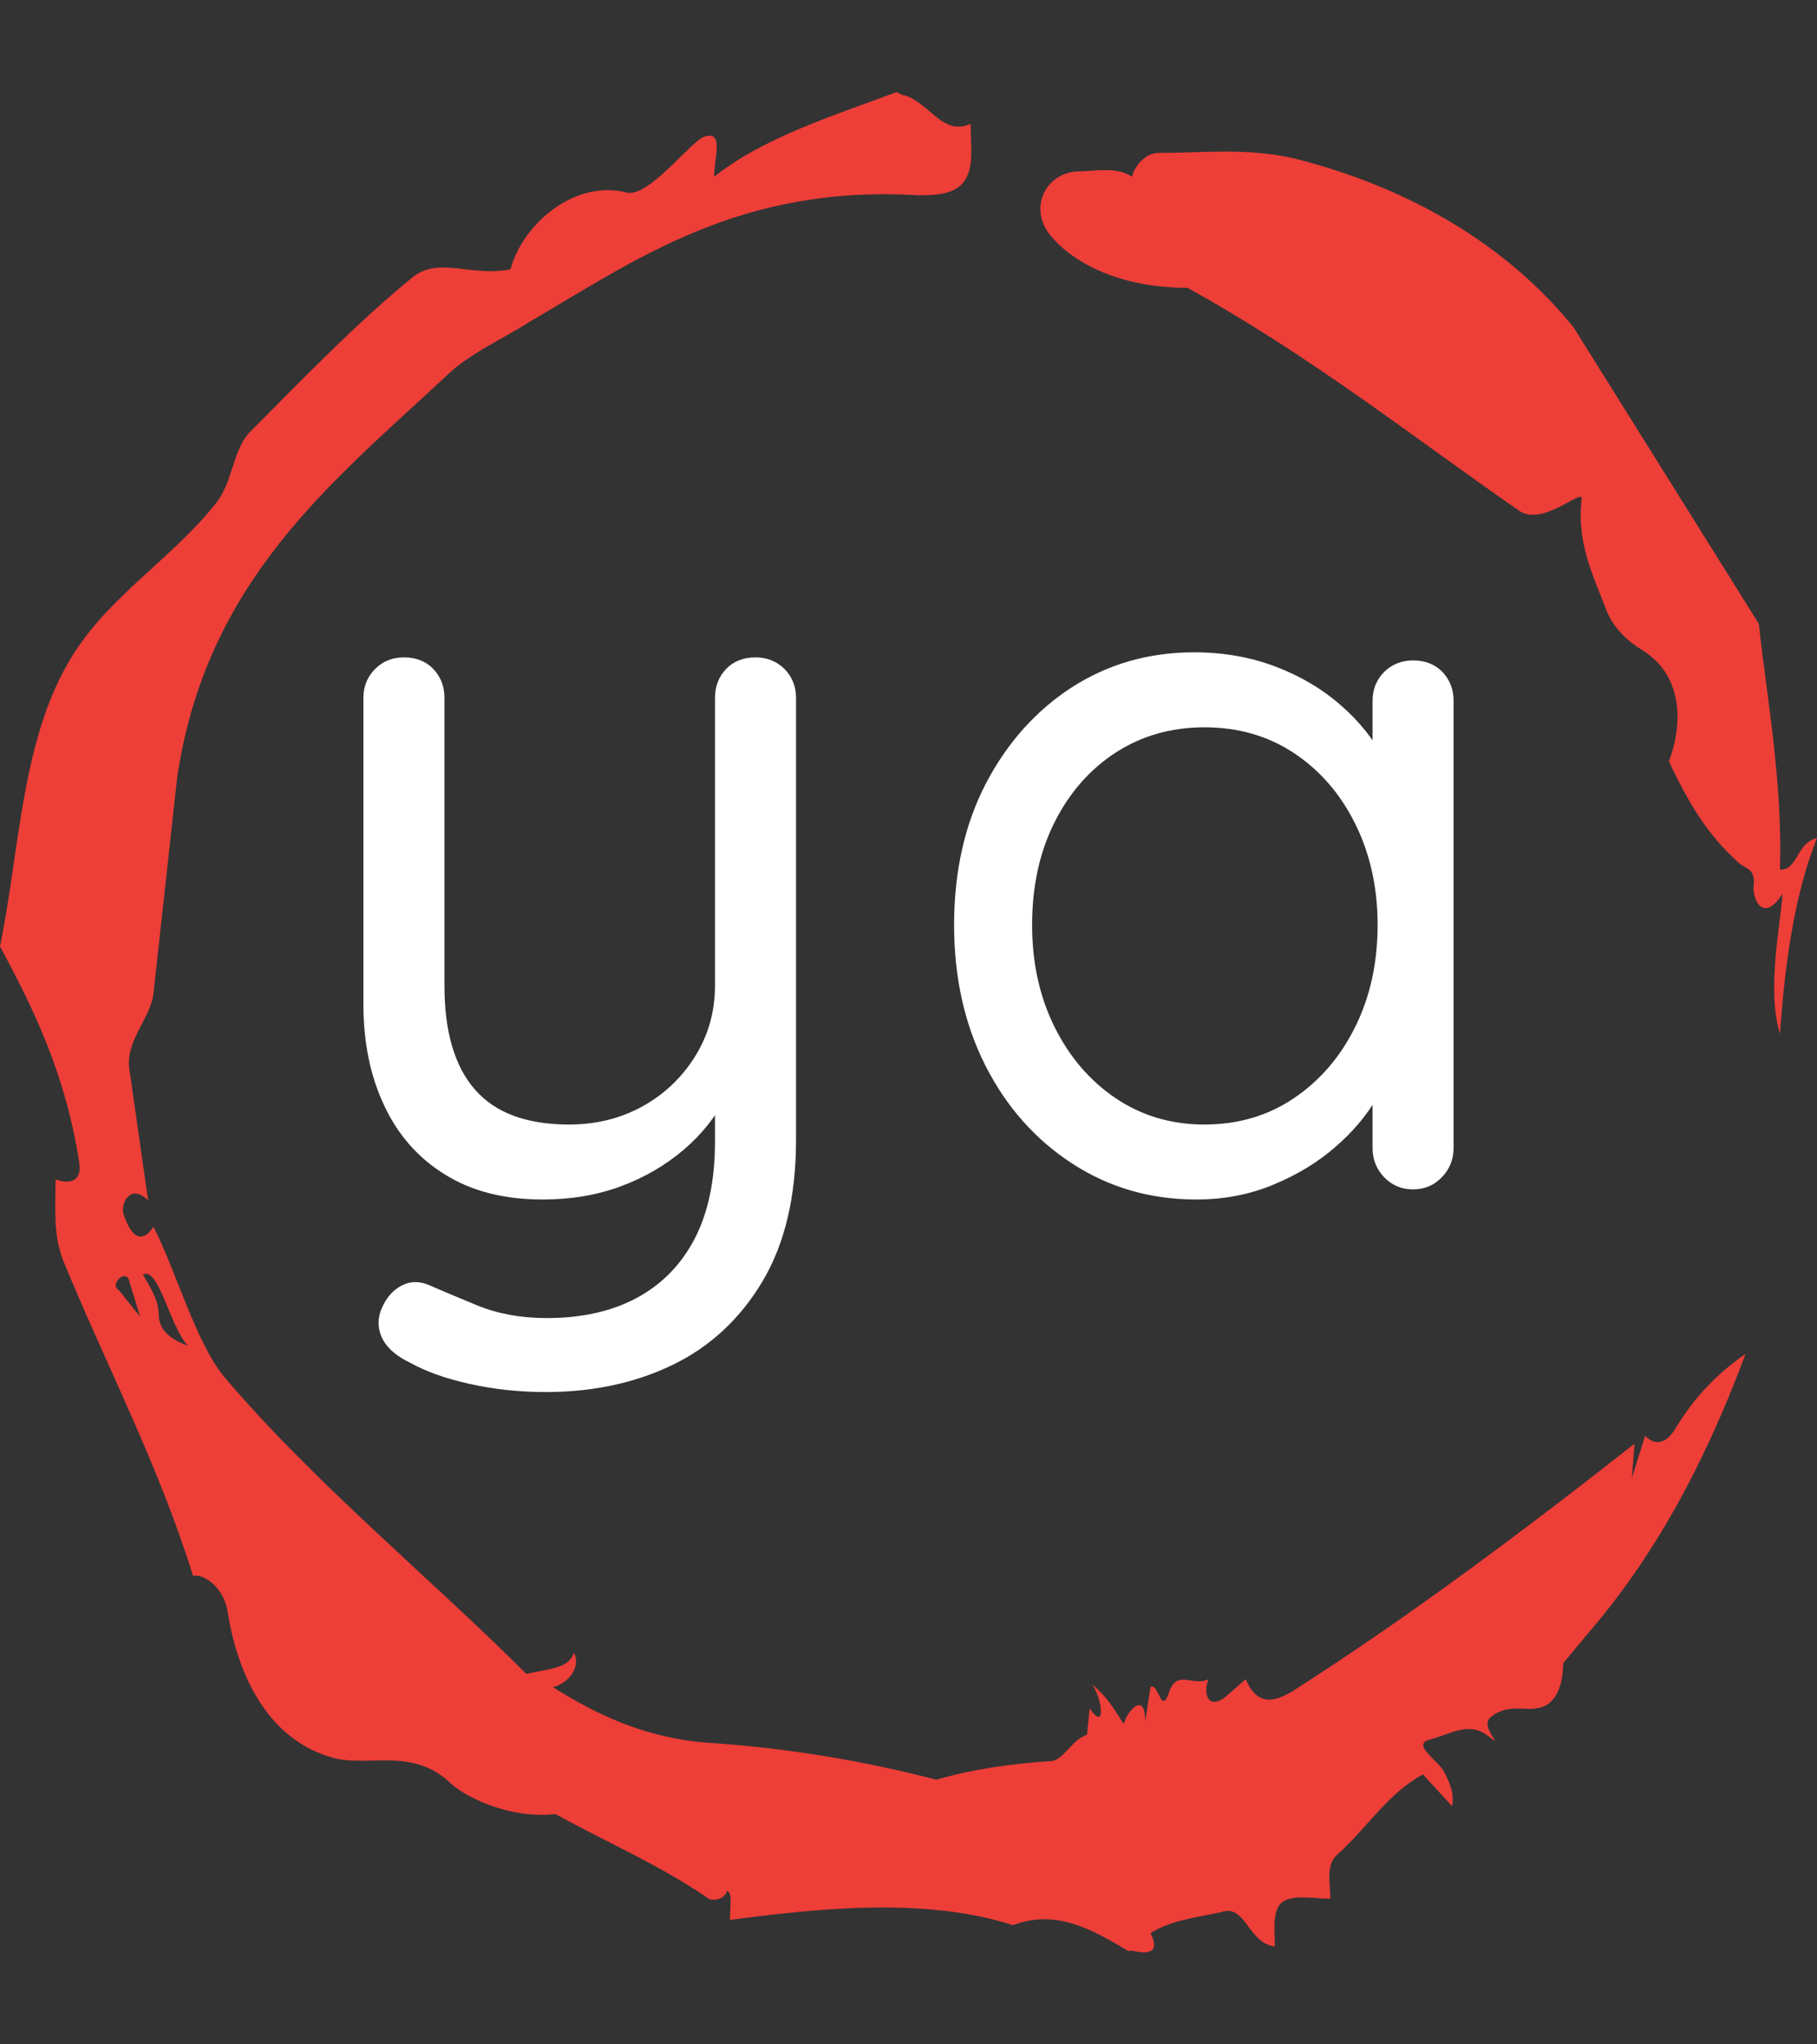 <svg xmlns="http://www.w3.org/2000/svg" version="1.1" xmlns:xlink="http://www.w3.org/1999/xlink" xmlns:svgjs="http://svgjs.dev/svgjs" width="1000" height="1125" viewBox="0 0 1000 1125"><rect x="0" y="0" width="1000" height="1125" fill="#333333" stroke="none"/><g transform="matrix(1,0,0,1,1.7053025658242404e-13,0)"><svg viewBox="0 0 320 360" data-background-color="#ffffff" preserveAspectRatio="xMidYMid meet" height="1125" width="1000" xmlns="http://www.w3.org/2000/svg" xmlns:xlink="http://www.w3.org/1999/xlink"><g id="tight-bounds" transform="matrix(1,0,0,1,0,0)"><svg viewBox="0 0 320 360" height="360" width="320"><g><svg></svg></g><g><svg viewBox="0 0 320 360" height="360" width="320"><g><path d="M20.961 227.22l3.726 4.658-1.863-6.056c-0.466-2.795-3.726 0.466-1.863 1.398M25.153 224.425c1.397 2.329 2.795 4.658 2.795 6.987 0 3.261 2.795 4.658 5.123 5.589-3.261-3.726-5.124-13.974-7.918-12.576M204.017 26.929c7.918 0 15.371-0.932 23.756 0.931 20.495 5.124 37.729 15.371 49.374 29.811l32.606 52.169c1.397 13.042 4.192 27.482 3.726 43.319 3.261 0 2.795-4.658 6.521-5.59-3.726 9.316-5.59 20.961-6.521 34.469-2.329-7.453 0-18.632 0.466-24.687-3.261 5.124-5.124 1.397-5.124-0.932 0.466-3.726-1.397-3.261-2.795-4.658-5.124-4.658-8.384-9.782-12.11-17.7 2.329-6.055 2.795-14.905-4.658-19.563-2.329-1.397-5.124-3.726-6.521-7.453-1.863-5.124-5.124-11.179-4.193-19.097 0.466-2.329-6.987 5.124-11.179 1.863-18.166-12.576-36.332-27.016-58.224-39.127-11.645 0-20.029-4.192-24.221-9.316-3.726-4.658-0.932-10.713 4.658-11.179 3.261 0 6.987-0.932 9.782 0.932 0.466-1.863 2.329-4.192 4.657-4.192M157.904 16.215l0.932 0.466c4.658 0.932 6.987 7.453 12.11 5.124 0 3.261 0.466 6.521-0.466 8.85-1.397 3.726-5.59 3.726-8.85 3.726-31.208-1.863-49.374 11.179-68.471 22.358-5.124 3.261-10.713 5.59-14.906 9.782-20.029 18.632-41.921 35.866-47.045 70.335l-4.192 38.195c-0.466 4.192-5.124 8.384-4.192 13.508l3.26 22.824c-3.261-3.261-5.124 0.932-4.192 2.795 0.466 1.397 2.329 6.055 5.124 1.863 3.726 6.987 7.453 20.495 12.576 26.55 15.837 18.632 36.332 35.4 53.101 52.169 4.192-0.932 7.453-0.932 8.384-3.727 1.397 2.795-1.397 5.59-3.726 6.056 7.453 4.658 15.837 8.85 27.016 9.781 14.44 0.932 27.948 3.261 40.524 6.522 6.521-1.863 13.042-2.795 20.029-3.261 2.329 0 3.726-3.726 6.521-4.658l0.466-4.658c2.795 4.192 2.329-1.397 0.466-4.192 3.261 2.795 4.192 5.124 5.589 6.987 0-1.397 3.726-6.521 3.727-0.466l0.931-6.055c1.397-0.932 1.863 5.124 3.261 0.931 1.397-4.192 4.192-0.932 6.987-2.329-0.932 1.863-0.466 5.59 2.794 3.261l3.727-3.261c2.329 5.59 6.055 3.261 7.918 2.329 20.495-13.042 40.99-28.413 60.553-43.784l-0.466 6.055 2.329-7.453c2.329 2.329 4.192 0.466 5.124-0.931 2.795-4.658 6.521-9.316 12.577-13.508-7.453 20.029-16.303 35.866-27.482 48.908l-4.658 5.59c0 3.261-0.932 7.453-4.658 7.918-1.863 0.466-5.59-0.932-8.384 1.863-1.397 1.863 3.261 5.59-0.466 2.795-3.261-2.329-6.521 0-10.248 0.932-2.795 0.932 1.863 3.726 2.795 5.589 0.932 1.863 1.863 3.726 1.398 6.056l-5.124-5.59c-6.055 3.261-9.782 9.316-14.906 13.974-2.329 1.863-1.397 5.124-1.397 7.918-3.261 0-6.987-0.932-8.85 0.932-1.397 1.863-0.932 4.658-0.932 7.453-4.658-0.466-5.124-7.453-9.315-6.056-4.192 0.932-8.85 1.397-12.577 3.727 2.795 5.59-4.658 2.329-3.726 3.26-6.987-4.192-13.042-7.453-20.495-4.658-15.837-5.124-35.4-2.795-49.84-0.931 0-2.329 0.466-4.658-0.466-5.124-0.932 2.329-3.726 1.397-3.26 1.397-8.85-6.055-17.7-9.782-27.016-14.905-8.384 0.932-16.303-3.261-18.632-5.59-6.521-6.055-13.974-2.795-20.029-4.192-13.042-3.261-17.7-16.769-19.098-26.084-0.932-4.658-4.658-6.521-6.055-6.056-6.055-19.563-15.371-37.263-22.824-55.429-1.863-4.658-1.397-9.316-1.397-14.44 2.329 0.932 4.658 0.466 4.192-2.794-2.329-15.371-7.918-27.016-13.974-38.195 3.261-15.837 3.726-34.469 11.179-48.443 6.521-12.576 18.632-19.098 27.016-29.811 2.795-3.726 2.795-8.85 5.59-12.11 9.316-9.316 18.632-19.098 28.879-27.482 4.658-3.726 10.247 0 17.234-1.397 2.329-8.384 11.645-15.837 20.495-13.508 3.726 0.932 11.179-8.85 13.508-9.782 3.726-1.397 1.863 3.726 1.863 6.987 8.85-6.987 20.961-10.713 32.14-14.906" fill="#ee3e38" fill-rule="nonzero" stroke="none" stroke-width="1" stroke-linecap="butt" stroke-linejoin="miter" stroke-miterlimit="10" stroke-dasharray="" stroke-dashoffset="0" font-family="none" font-weight="none" font-size="none" text-anchor="none" style="mix-blend-mode: normal" data-fill-palette-color="tertiary"></path></g><g transform="matrix(1,0,0,1,64,114.87)"><svg viewBox="0 0 192 130.26" height="130.26" width="192"><g><svg viewBox="0 0 192 130.26" height="130.26" width="192"><g><svg viewBox="0 0 192 130.26" height="130.26" width="192"><g><svg viewBox="0 0 192 130.26" height="130.26" width="192"><g><svg viewBox="0 0 192 130.26" height="130.26" width="192"><g><svg viewBox="0 0 192 130.26" height="130.26" width="192"><g transform="matrix(1,0,0,1,0,0)"><svg width="192" viewBox="3.7 -26.5 53.8 36.5" height="130.26" data-palette-color="#ffffff"><path d="M23.05-26.25L23.05-26.25Q23.9-26.25 24.48-25.68 25.05-25.1 25.05-24.25L25.05-24.25 25.05-2.45Q25.05 1.75 23.4 4.53 21.75 7.3 18.98 8.65 16.2 10 12.7 10L12.7 10Q10.75 10 8.95 9.6 7.15 9.2 6 8.55L6 8.55Q5.05 8.1 4.67 7.43 4.3 6.75 4.55 6L4.55 6Q4.9 5.1 5.58 4.75 6.25 4.4 7 4.75L7 4.75Q7.8 5.1 9.33 5.73 10.85 6.35 12.75 6.35L12.75 6.35Q15.35 6.35 17.2 5.35 19.05 4.35 20.05 2.43 21.05 0.5 21.05-2.35L21.05-2.35 21.05-5.9 21.65-4.65Q20.85-3.1 19.5-1.95 18.15-0.8 16.4-0.15 14.65 0.5 12.55 0.5L12.55 0.5Q9.7 0.5 7.73-0.73 5.75-1.95 4.73-4.13 3.7-6.3 3.7-9.15L3.7-9.15 3.7-24.25Q3.7-25.1 4.28-25.68 4.85-26.25 5.7-26.25L5.7-26.25Q6.6-26.25 7.15-25.68 7.7-25.1 7.7-24.25L7.7-24.25 7.7-10.05Q7.7-6.65 9.2-4.93 10.7-3.2 13.85-3.2L13.85-3.2Q15.85-3.2 17.48-4.1 19.1-5 20.08-6.58 21.05-8.15 21.05-10.05L21.05-10.05 21.05-24.25Q21.05-25.1 21.6-25.68 22.15-26.25 23.05-26.25ZM55.5-26.1L55.5-26.1Q56.4-26.1 56.95-25.53 57.5-24.95 57.5-24.1L57.5-24.1 57.5-2.05Q57.5-1.2 56.92-0.6 56.35 0 55.5 0L55.5 0Q54.65 0 54.07-0.6 53.5-1.2 53.5-2.05L53.5-2.05 53.5-6.8 54.45-6.9Q54.45-5.8 53.7-4.5 52.95-3.2 51.65-2.08 50.35-0.95 48.6-0.23 46.85 0.5 44.8 0.5L44.8 0.5Q41.4 0.5 38.67-1.28 35.95-3.05 34.4-6.1 32.85-9.15 32.85-13.05L32.85-13.05Q32.85-17 34.42-20.03 36-23.05 38.67-24.78 41.35-26.5 44.7-26.5L44.7-26.5Q46.85-26.5 48.7-25.8 50.55-25.1 51.92-23.9 53.3-22.7 54.05-21.25 54.8-19.8 54.8-18.35L54.8-18.35 53.5-18.65 53.5-24.1Q53.5-24.95 54.07-25.53 54.65-26.1 55.5-26.1ZM45.2-3.2L45.2-3.2Q47.7-3.2 49.62-4.5 51.55-5.8 52.65-8.03 53.75-10.25 53.75-13.05L53.75-13.05Q53.75-15.8 52.65-18.03 51.55-20.25 49.62-21.53 47.7-22.8 45.2-22.8L45.2-22.8Q42.75-22.8 40.82-21.55 38.9-20.3 37.8-18.1 36.7-15.9 36.7-13.05L36.7-13.05Q36.7-10.25 37.8-8.03 38.9-5.8 40.82-4.5 42.75-3.2 45.2-3.2Z" opacity="1" transform="matrix(1,0,0,1,0,0)" fill="#ffffff" class="undefined-text-0" data-fill-palette-color="primary" id="text-0"></path></svg></g></svg></g></svg></g></svg></g><g></g></svg></g></svg></g></svg></g></svg></g><defs></defs></svg><rect width="320" height="360" fill="none" stroke="none" visibility="hidden"></rect></g></svg></g></svg>